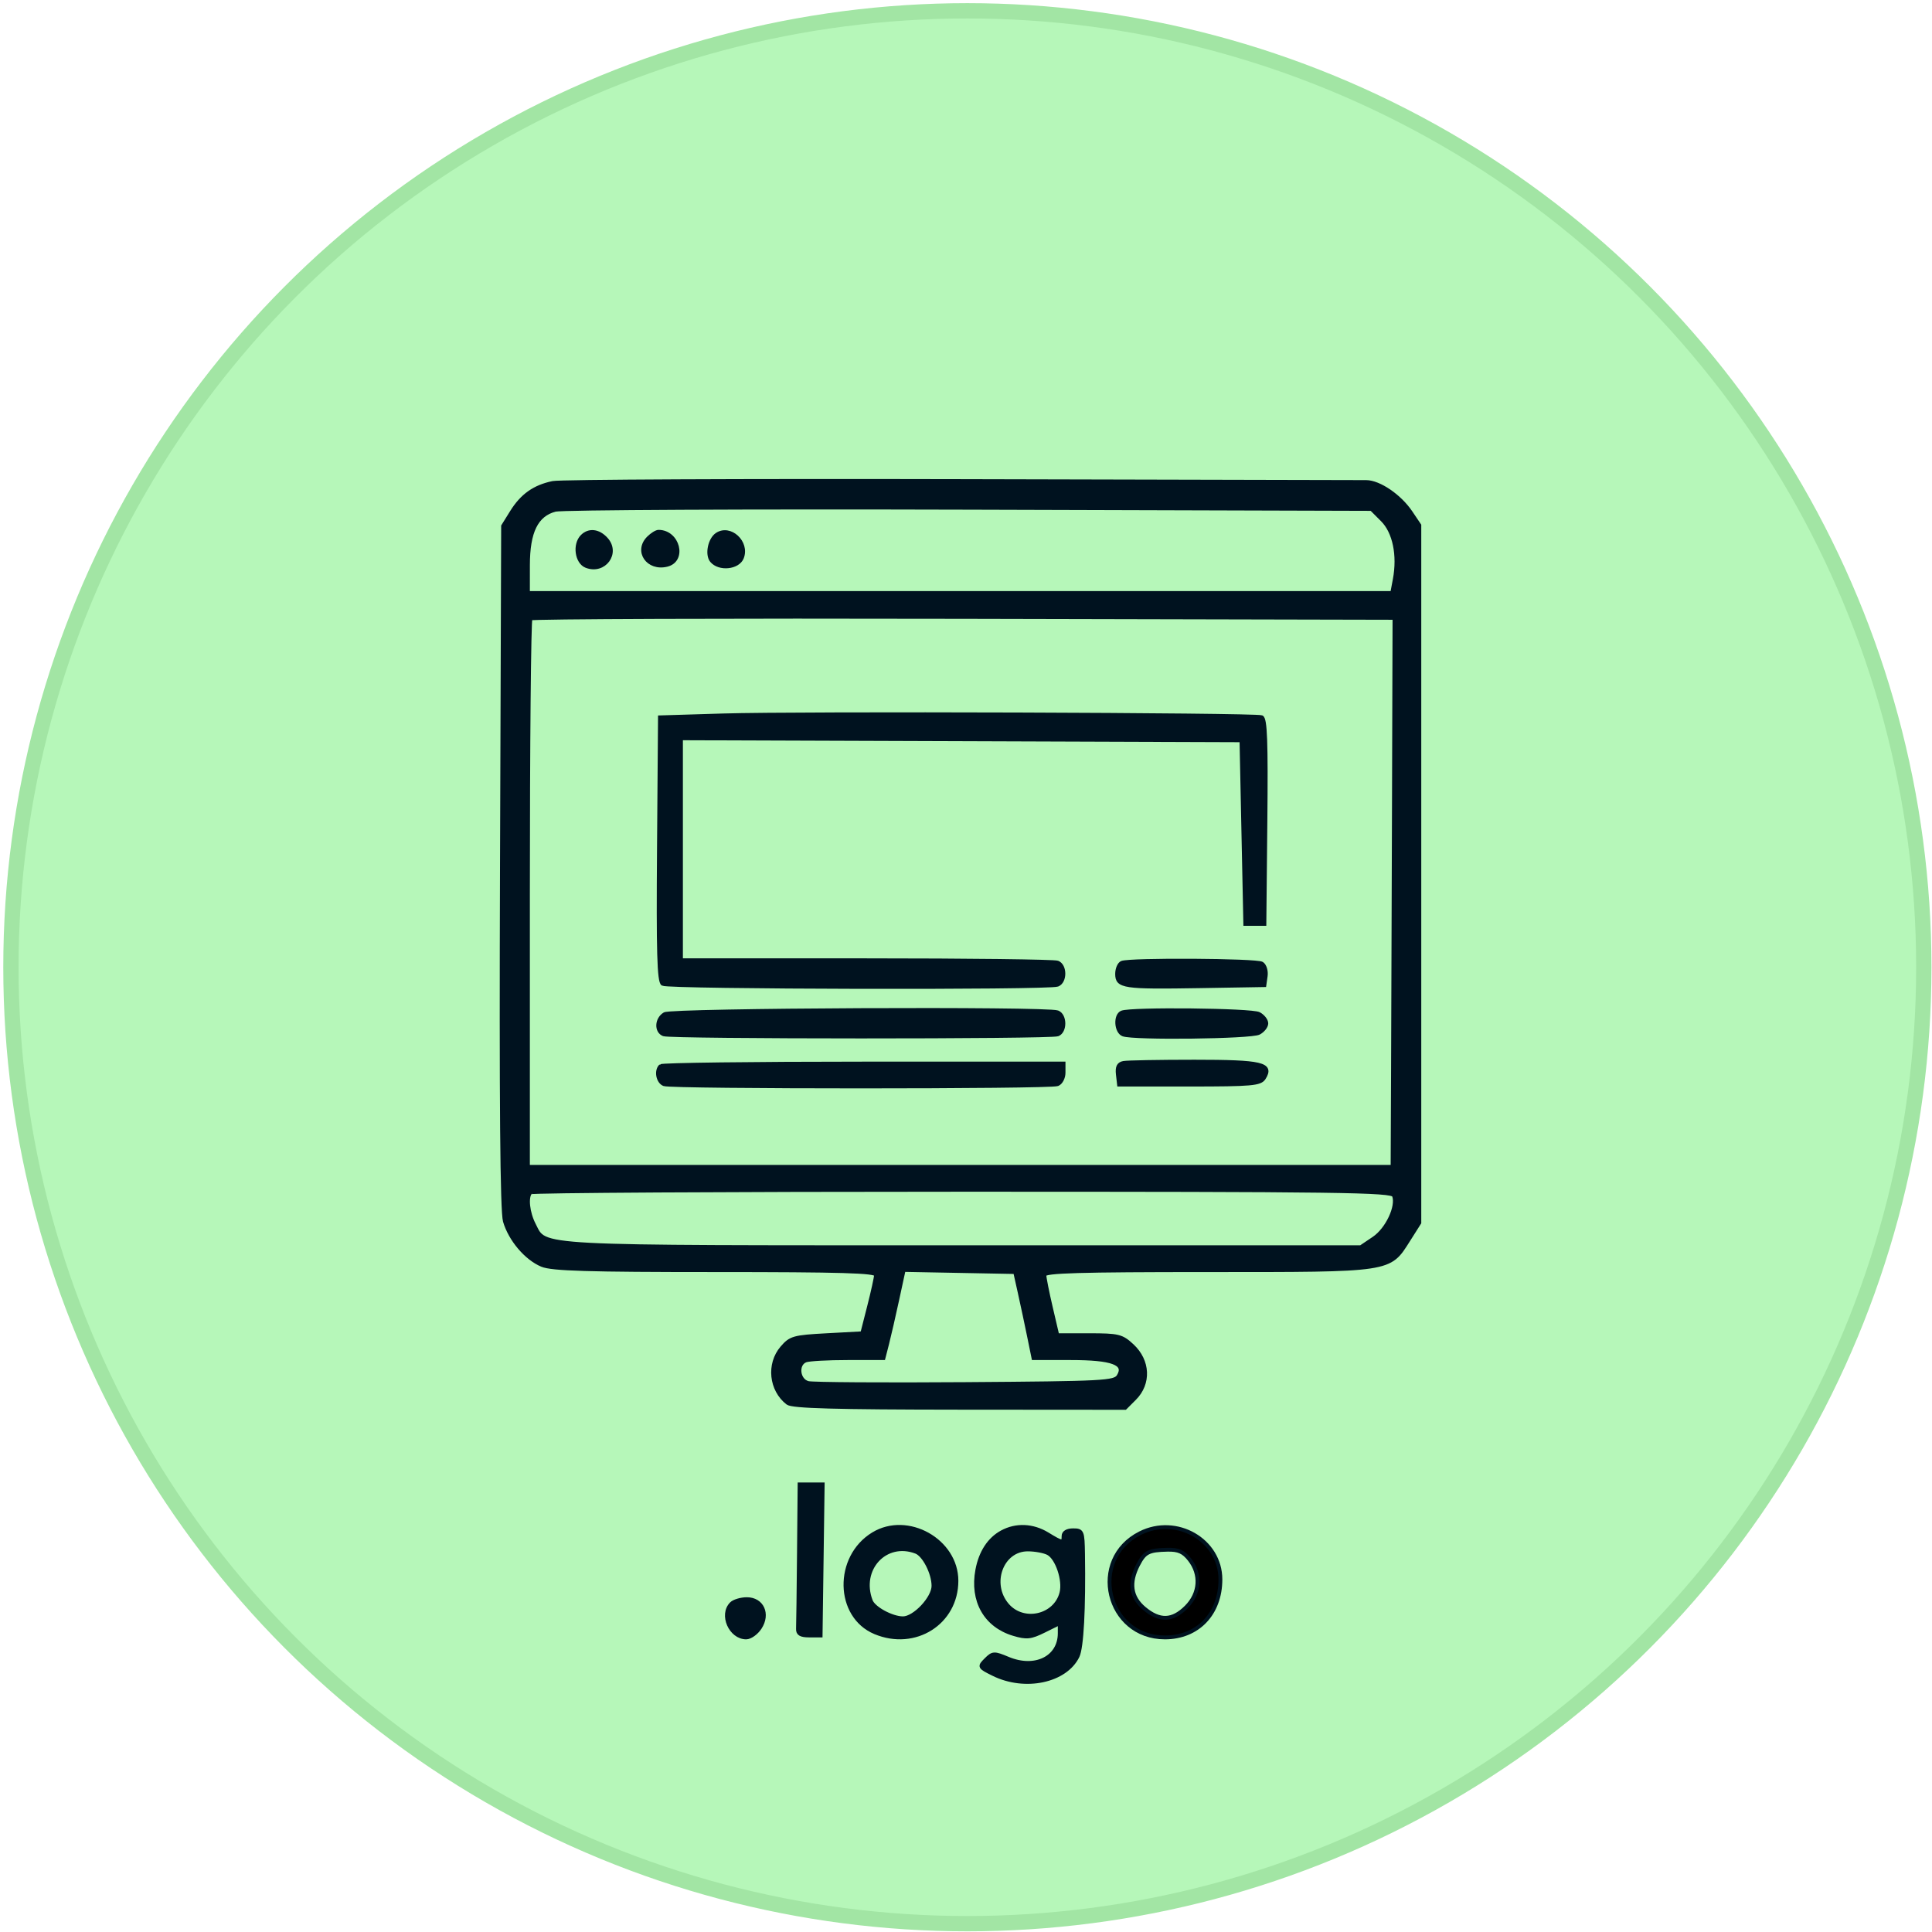 <?xml version="1.0" encoding="UTF-8" standalone="no"?>
<svg
   version="1.0"
   width="505pt"
   height="505pt"
   viewBox="0 0 505 505"
   style=""
   preserveAspectRatio="xMidYMid meet"
   id="svg24"
   sodipodi:docname="ImageToStl.com_logo.svg"
   inkscape:version="1.4 (e7c3feb100, 2024-10-09)"
   xmlns:inkscape="http://www.inkscape.org/namespaces/inkscape"
   xmlns:sodipodi="http://sodipodi.sourceforge.net/DTD/sodipodi-0.dtd"
   xmlns="http://www.w3.org/2000/svg"
   xmlns:svg="http://www.w3.org/2000/svg">
  <defs
     id="defs24" />
  <sodipodi:namedview
     id="namedview24"
     pagecolor="#ffffff"
     bordercolor="#000000"
     borderopacity="0.25"
     inkscape:showpageshadow="2"
     inkscape:pageopacity="0.0"
     inkscape:pagecheckerboard="0"
     inkscape:deskcolor="#d1d1d1"
     inkscape:document-units="pt"
     inkscape:zoom="0.4158628"
     inkscape:cx="330.63789"
     inkscape:cy="348.67269"
     inkscape:window-width="1920"
     inkscape:window-height="1010"
     inkscape:window-x="0"
     inkscape:window-y="40"
     inkscape:window-maximized="1"
     inkscape:current-layer="svg24" />
  <circle
     style="fill:#b6f7b9;fill-opacity:1;fill-rule:evenodd;stroke:#a2e5a4;stroke-width:4;stroke-linecap:round;stroke-linejoin:round;stroke-dasharray:none;stroke-opacity:1;paint-order:markers fill stroke"
     id="path25"
     cx="252.857"
     cy="252.825"
     r="250" />
  <g
     fill="#00121FFF"
     stroke="#00121FFF"
     id="g6">
    <path
       d="M 189.000 187.000 L 172.500 187.500 172.237 221.933 C 172.031 248.814 172.250 256.541 173.237 257.167 C 174.692 258.092 274.032 258.309 276.418 257.393 C 278.469 256.606 278.469 252.394 276.418 251.607 C 275.548 251.273 253.048 251.000 226.418 251.000 L 178.000 251.000 178.000 221.994 L 178.000 192.987 251.250 193.244 L 324.500 193.500 325.000 217.500 L 325.500 241.500 328.000 241.500 L 330.500 241.500 330.766 214.725 C 330.975 193.785 330.756 187.843 329.761 187.462 C 327.985 186.780 209.121 186.390 189.000 187.000 "
       id="path6" />
  </g>
  <g
     fill="#00121FFF"
     stroke="#00121FFF"
     id="g8">
    <path
       d="M 261.893 400.497 C 258.565 402.306 256.328 405.734 255.461 410.354 C 253.946 418.430 257.610 424.904 264.937 427.099 C 268.352 428.122 269.396 428.013 272.932 426.263 L 277.000 424.251 277.000 426.903 C 277.000 433.346 270.556 436.513 263.469 433.551 C 259.831 432.032 259.509 432.047 257.734 433.822 C 255.893 435.663 255.934 435.742 259.677 437.591 C 267.932 441.668 278.510 439.417 281.671 432.910 C 282.772 430.642 283.317 420.453 283.097 406.250 C 283.004 400.276 282.890 400.000 280.500 400.000 C 278.944 400.000 278.000 400.567 278.000 401.500 C 278.000 403.432 277.699 403.396 273.774 401.004 C 269.963 398.680 265.580 398.493 261.893 400.497 M 273.986 405.992 C 276.342 407.253 278.281 413.031 277.454 416.326 C 275.890 422.557 267.513 424.460 263.284 419.544 C 258.490 413.971 261.792 405.000 268.638 405.000 C 270.560 405.000 272.966 405.447 273.986 405.992 "
       id="path8" />
  </g>
  <g
     fill="#00121FFF"
     stroke="#00121FFF"
     id="g9">
    <path
       d="M 173.750 265.080 C 171.615 266.323 171.450 269.575 173.482 270.355 C 175.452 271.111 274.499 271.129 276.467 270.374 C 278.480 269.602 278.444 265.384 276.418 264.607 C 273.599 263.525 175.645 263.977 173.750 265.080 "
       id="path9" />
  </g>
  <g
     fill="#00121FFF"
     stroke="#00121FFF"
     id="g10"
     style="display:inline;fill:#000000;fill-opacity:1">
    <path
       d="M 298.02,400.752 C 284.39,407.6 289.241,428 304.5,428 c 8.576,0 14.5,-6.193 14.5,-15.158 0,-10.266 -11.463,-16.872 -20.98,-12.09 m 12.907,6.883 c 3.065,3.895 2.725,8.867 -0.85,12.442 -3.625,3.625 -6.968,3.727 -11,0.334 -3.488,-2.934 -4.016,-6.694 -1.598,-11.37 1.726,-3.338 2.731,-3.855 7.698,-3.962 2.837,-0.061 4.152,0.523 5.75,2.556"
       id="path10"
       style="fill:#000000;fill-opacity:1" />
  </g>
  <g
     fill="#00121FFF"
     stroke="#00121FFF"
     id="g11">
    <path
       d="m 228.241,400.995 c -9.893,6.031 -9.591,21.454 0.502,25.671 10.436,4.36 21.257,-2.496 21.257,-13.468 0,-10.522 -12.77,-17.684 -21.759,-12.203 m 11.214,4.626 c 2.112,0.811 4.545,5.578 4.545,8.906 0,3.197 -4.964,8.473 -7.973,8.473 -2.898,0 -7.647,-2.568 -8.406,-4.545 -3.186,-8.302 3.827,-15.907 11.834,-12.834"
       id="path11"
       style="display:inline" />
  </g>
  <g
     fill="#00121FFF"
     stroke="#00121FFF"
     id="g12">
    <path
       d="M 172.667 278.667 C 171.431 279.903 171.988 282.781 173.582 283.393 C 175.648 284.186 274.352 284.186 276.418 283.393 C 277.288 283.059 278.000 281.709 278.000 280.393 L 278.000 278.000 225.667 278.000 C 196.883 278.000 173.033 278.300 172.667 278.667 "
       id="path12" />
  </g>
  <g
     fill="#00121FFF"
     stroke="#00121FFF"
     id="g13">
    <path
       d="M 293.250 251.662 C 292.563 251.940 292.000 253.246 292.000 254.564 C 292.000 257.873 293.640 258.118 313.500 257.785 L 330.500 257.500 330.837 255.113 C 331.023 253.800 330.573 252.345 329.837 251.878 C 328.432 250.987 295.406 250.792 293.250 251.662 "
       id="path13" />
  </g>
  <g
     fill="#00121FFF"
     stroke="#00121FFF"
     id="g14">
    <path
       d="M 293.250 264.662 C 291.458 265.386 291.706 269.673 293.582 270.393 C 296.301 271.436 327.008 271.066 329.066 269.965 C 330.130 269.395 331.000 268.286 331.000 267.500 C 331.000 266.714 330.130 265.605 329.066 265.035 C 327.134 264.001 295.699 263.674 293.250 264.662 "
       id="path14" />
  </g>
  <g
     fill="#00121FFF"
     stroke="#00121FFF"
     id="g15">
    <path
       d="M 208.833 406.000 C 208.742 415.900 208.629 424.785 208.583 425.744 C 208.522 427.031 209.284 427.489 211.500 427.494 L 214.500 427.500 214.771 407.750 L 215.042 388.000 212.021 388.000 L 209.000 388.000 208.833 406.000 "
       id="path15" />
  </g>
  <g
     fill="#00121FFF"
     stroke="#00121FFF"
     id="g16">
    <path
       d="M 293.692 277.835 C 292.383 278.077 291.969 278.905 292.192 280.835 L 292.500 283.500 310.891 283.500 C 327.207 283.500 329.405 283.306 330.369 281.778 C 332.657 278.149 329.899 277.500 312.198 277.500 C 303.014 277.500 294.686 277.651 293.692 277.835 "
       id="path16" />
  </g>
  <g
     fill="#00121FFF"
     stroke="#00121FFF"
     id="g20">
    <path
       d="M 191.200 419.200 C 188.353 422.047 190.956 428.000 195.048 428.000 C 196.096 428.000 197.703 426.857 198.619 425.459 C 200.962 421.883 199.193 418.000 195.221 418.000 C 193.670 418.000 191.860 418.540 191.200 419.200 "
       id="path20" />
  </g>
  <g
     fill="#00121FFF"
     stroke="#00121FFF"
     id="g21">
    <path
       d="M 187.385 139.744 C 185.519 141.009 184.735 144.975 186.040 146.548 C 187.983 148.889 192.913 148.391 193.937 145.750 C 195.496 141.732 190.801 137.429 187.385 139.744 "
       id="path21" />
  </g>
  <g
     fill="#00121FFF"
     stroke="#00121FFF"
     id="g22">
    <path
       d="M 152.200 140.200 C 150.103 142.297 150.736 146.962 153.250 147.937 C 157.917 149.747 161.738 144.578 158.433 140.926 C 156.448 138.733 153.957 138.443 152.200 140.200 "
       id="path22" />
  </g>
  <g
     fill="#00121FFF"
     stroke="#00121FFF"
     id="g23">
    <path
       d="M 169.518 140.625 C 166.078 144.065 169.391 148.872 174.345 147.628 C 179.122 146.429 177.221 139.000 172.137 139.000 C 171.590 139.000 170.412 139.731 169.518 140.625 "
       id="path23" />
  </g>
  <g
     fill="#B6C1B9FF"
     stroke="#B6C1B9FF"
     id="g24" />
  <g
     fill="#00121FFF"
     stroke="#00121FFF"
     id="g2">
    <path
       d="m 144.517,126.238 c -4.84,1.006 -8.056,3.284 -10.749,7.615 l -2.268,3.647 -0.304,89 c -0.21,61.641 0.029,90.139 0.777,92.705 1.396,4.787 5.569,9.706 9.698,11.431 2.582,1.079 12.059,1.364 45.297,1.364 32.971,0 42.027,0.269 42.009,1.25 -0.012,0.688 -0.827,4.4 -1.81,8.25 l -1.786,7 -9.281,0.5 c -8.638,0.465 -9.447,0.694 -11.69,3.306 -3.642,4.24 -2.936,11.004 1.503,14.412 1.19,0.913 12.425,1.226 44.882,1.25 l 43.296,0.032 2.454,-2.455 c 3.918,-3.917 3.655,-9.833 -0.614,-13.795 -2.738,-2.541 -3.593,-2.75 -11.264,-2.75 h -8.301 l -1.696,-7.25 c -0.933,-3.987 -1.69,-7.812 -1.683,-8.5 0.01,-0.98 9.206,-1.25 42.612,-1.25 48.415,0 47.451,0.145 52.536,-7.874 L 371,319.608 v -91.156 -91.156 l -2.274,-3.374 c -2.87,-4.259 -8.242,-7.921 -11.624,-7.925 -1.431,-0.001 -49.05,-0.114 -105.819,-0.25 -56.769,-0.136 -104.814,0.085 -106.766,0.491 M 364.362,207.5 c -0.076,25.3 -0.189,57.588 -0.25,71.75 L 364,305 H 251 138 v -71.333 c 0,-39.234 0.302,-71.636 0.671,-72.005 0.369,-0.369 51.331,-0.556 113.25,-0.416 l 112.579,0.254 -0.138,46 m -3.006,-71.605 c 3.149,3.149 4.408,9.22 3.222,15.543 L 363.909,155 H 250.955 138 l 0.004,-7.25 c 0.004,-8.775 2.192,-13.225 7.131,-14.505 1.766,-0.458 50.494,-0.693 108.285,-0.522 l 105.074,0.309 2.862,2.863 m 3.009,176.613 c 1.081,2.817 -1.748,8.84 -5.263,11.205 L 355.704,326 H 251.82 c -113.773,0 -109.091,0.245 -112.254,-5.872 -1.621,-3.134 -2.063,-7.297 -0.899,-8.461 C 139.033,311.3 189.835,311 251.56,311 c 99.093,0 112.294,0.176 112.805,1.508 M 266.571,338 c 0.674,3.025 1.754,8.088 2.398,11.25 l 1.173,5.75 h 9.738 c 10.906,0 14.55,1.366 12.511,4.691 -1.034,1.687 -3.727,1.828 -40,2.087 -21.39,0.153 -39.903,0.032 -41.141,-0.269 -2.666,-0.648 -3.153,-4.949 -0.668,-5.902 0.87,-0.334 5.802,-0.607 10.961,-0.607 h 9.38 l 0.962,-3.75 c 0.529,-2.062 1.719,-7.249 2.644,-11.526 l 1.683,-7.776 14.566,0.276 14.566,0.276 1.227,5.5"
       id="path2"
       style="display:inline" />
  </g>
</svg>
